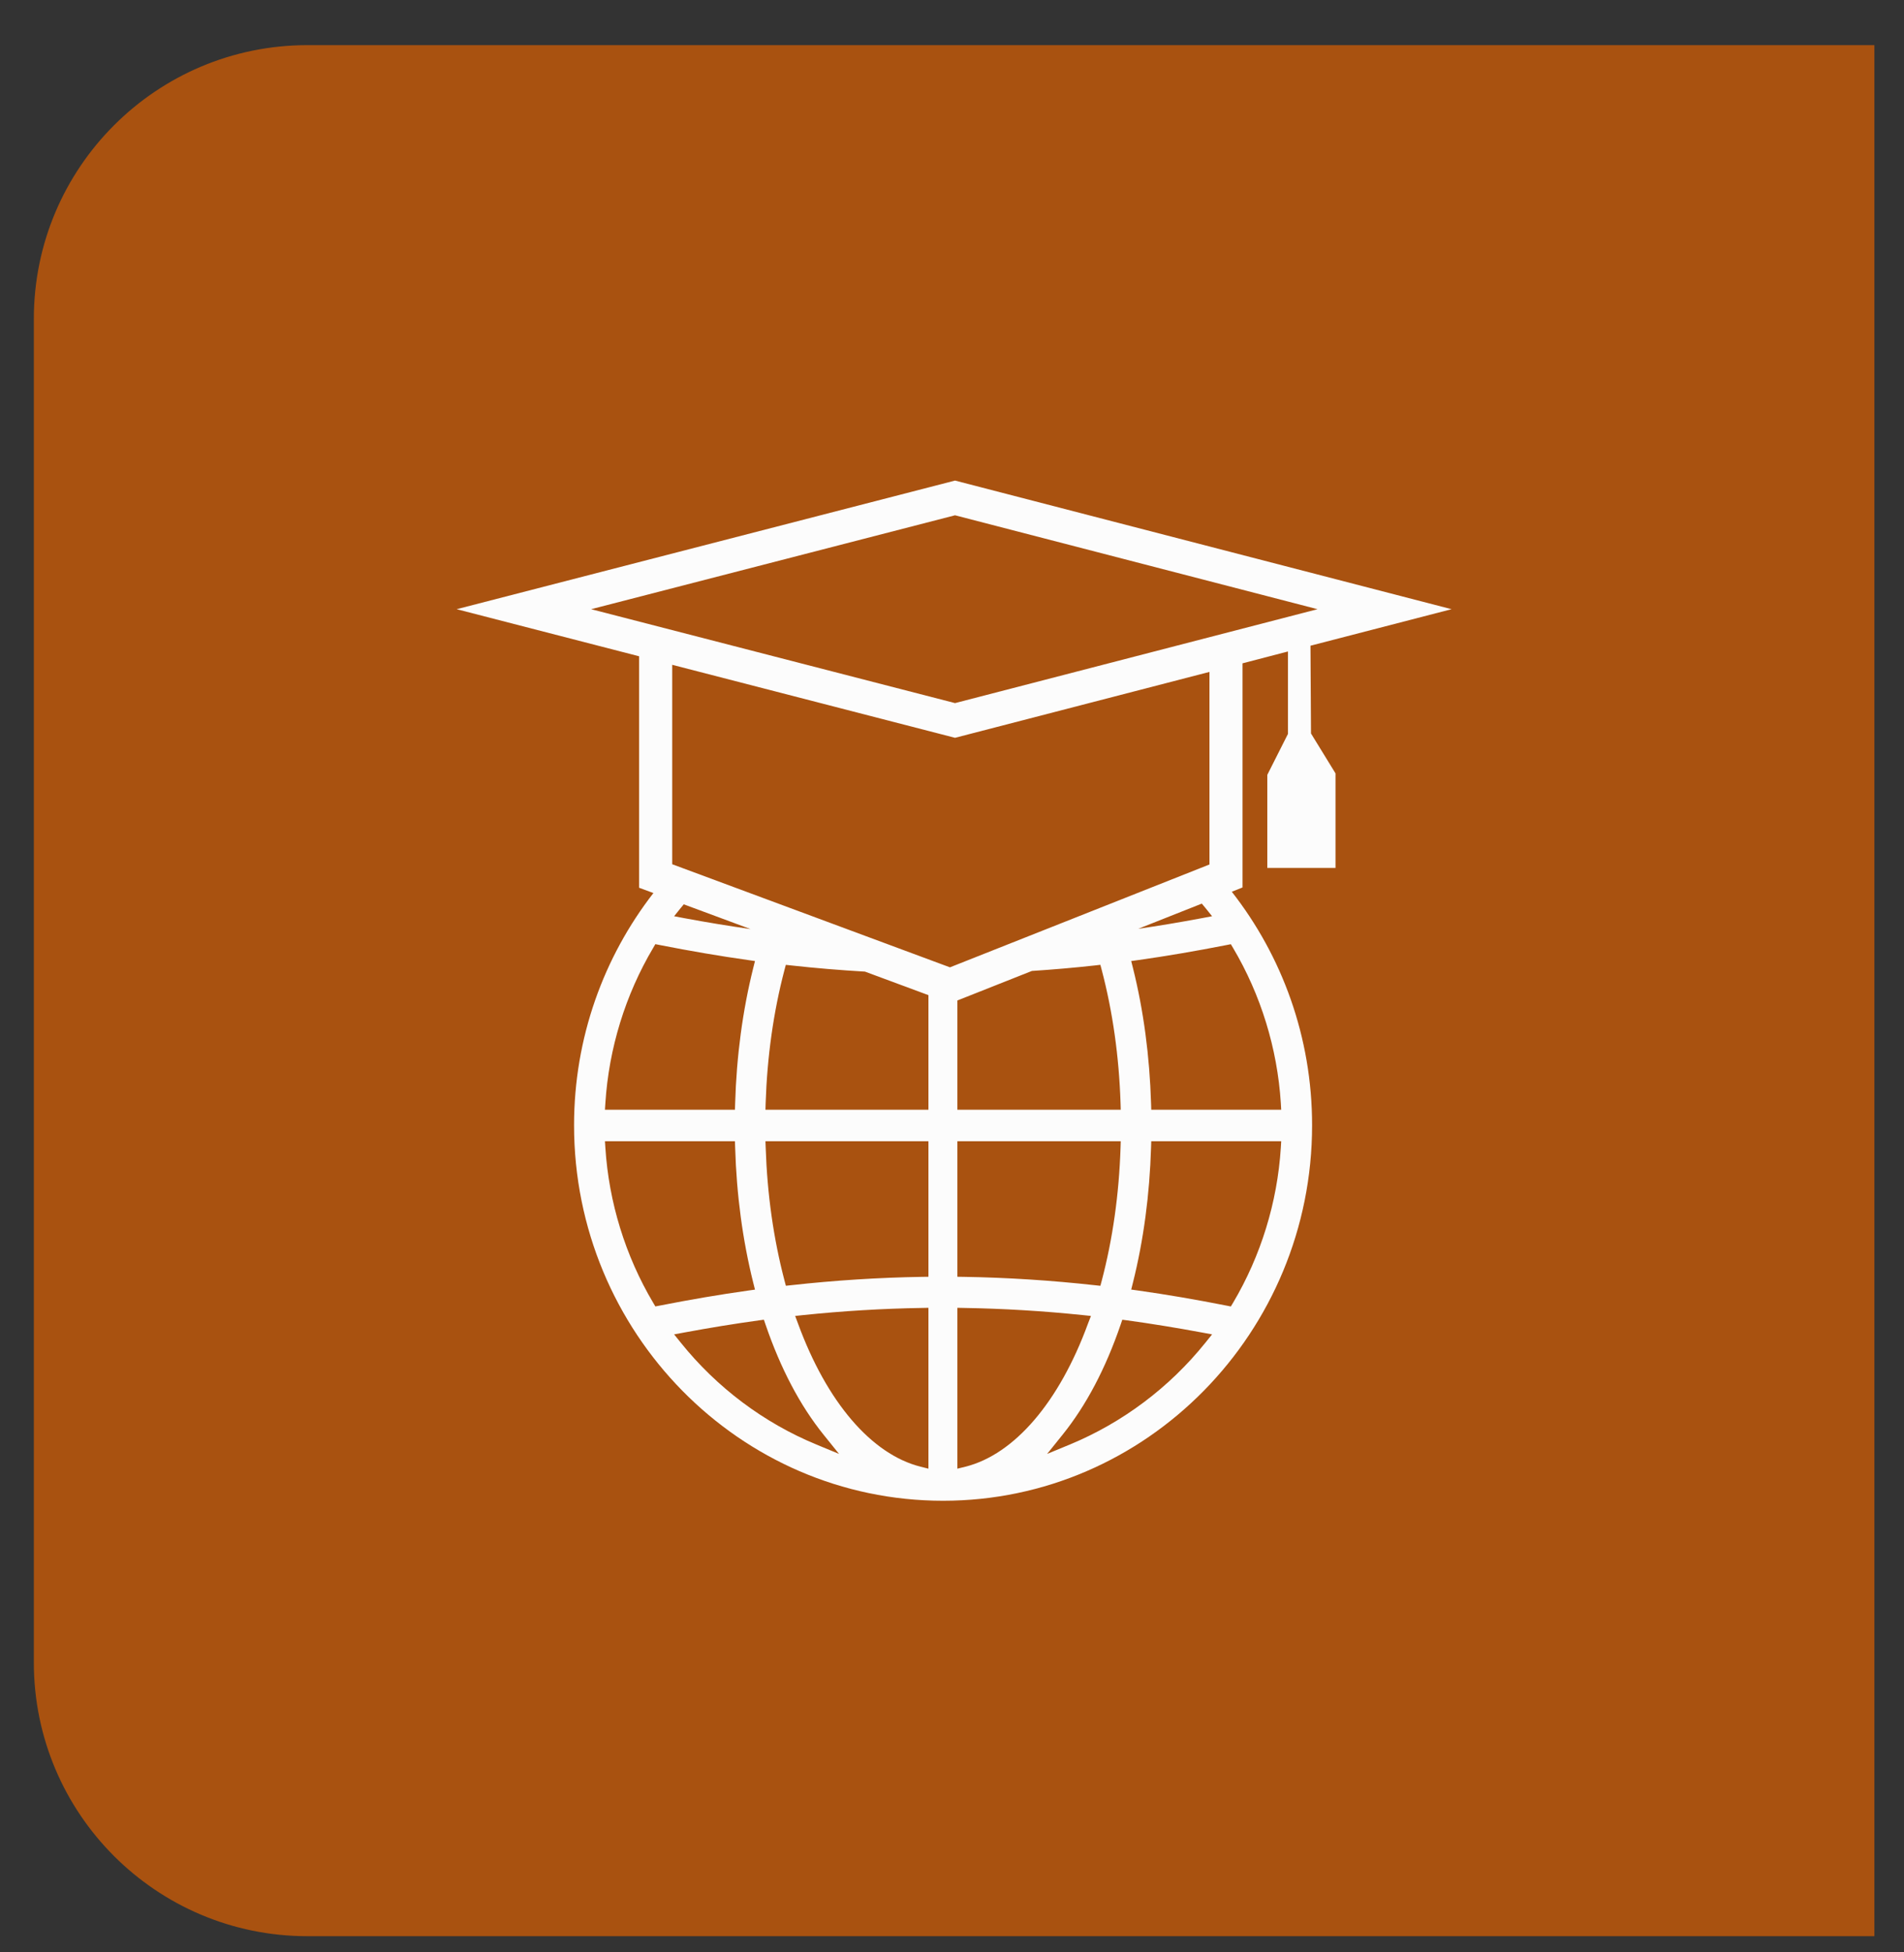 <svg width="40" height="41" viewBox="0 0 40 41" fill="none" xmlns="http://www.w3.org/2000/svg">
<rect x="0" y="0" width="40" height="41" fill="#333333" stroke="none"/>
<path d="M39.378 0.948H6.459C3.285 0.948 0.711 3.522 0.711 6.696V34.912C0.711 38.087 3.285 40.66 6.459 40.66H39.378V0.948Z" fill="#A95210"/>
<g clip-path="url(#clip0_1_33698)">
<path d="M27.531 13.56L30.495 12.793L20.064 10.092L9.594 12.793L13.427 13.782V18.643L13.727 18.754C12.684 20.097 12.06 21.791 12.06 23.631C12.06 27.979 15.538 31.516 19.813 31.516C24.087 31.516 27.565 27.979 27.565 23.631C27.565 21.779 26.933 20.074 25.878 18.727L26.103 18.637V13.93L27.058 13.681V15.412L26.624 16.272V18.227H28.057V16.241L27.542 15.403L27.531 13.56ZM20.064 10.821L27.679 12.793L20.064 14.765L12.419 12.793L20.064 10.821ZM15.768 19.511C15.317 19.446 14.851 19.37 14.378 19.282L14.162 19.241L14.301 19.068C14.322 19.042 14.344 19.017 14.365 18.991L15.768 19.511ZM12.718 23.164C12.791 22.016 13.138 20.89 13.722 19.906L13.768 19.827L13.858 19.845C14.498 19.971 15.123 20.078 15.716 20.161L15.861 20.182L15.825 20.325C15.602 21.217 15.473 22.176 15.444 23.176L15.44 23.304H12.709L12.718 23.164ZM13.768 27.435L13.721 27.356C13.138 26.372 12.791 25.25 12.718 24.103L12.709 23.966H15.44L15.444 24.09C15.473 25.09 15.602 26.048 15.825 26.939L15.861 27.082L15.716 27.102C15.12 27.186 14.495 27.292 13.857 27.418L13.768 27.435ZM17.153 30.336C16.044 29.878 15.059 29.138 14.302 28.196L14.162 28.022L14.379 27.982C14.917 27.882 15.443 27.797 15.943 27.728L16.048 27.714L16.083 27.816C16.398 28.738 16.808 29.516 17.302 30.129L17.627 30.532L17.153 30.336ZM19.505 30.842L19.337 30.8C18.308 30.539 17.369 29.444 16.765 27.795L16.705 27.635L16.872 27.617C17.7 27.531 18.543 27.48 19.366 27.467L19.505 27.464V30.842H19.505ZM19.505 26.812L19.37 26.814C18.468 26.828 17.541 26.887 16.623 26.989L16.51 27.001L16.481 26.891C16.251 26.017 16.118 25.08 16.086 24.099L16.081 23.966H19.505V26.812ZM16.081 23.304L16.085 23.168C16.117 22.186 16.25 21.245 16.48 20.371L16.509 20.262L16.62 20.274C17.137 20.331 17.655 20.374 18.172 20.404L19.505 20.898V23.304H16.081V23.304ZM21.678 20.39C22.12 20.361 22.564 20.323 23.006 20.274L23.117 20.261L23.146 20.371C23.376 21.245 23.509 22.186 23.541 23.168L23.545 23.304H20.113V21.01L21.678 20.39ZM20.113 23.966H23.545L23.541 24.099C23.509 25.081 23.376 26.02 23.146 26.894L23.117 27.002L23.006 26.99C22.087 26.888 21.154 26.828 20.251 26.814L20.113 26.812V23.966H20.113ZM20.285 30.8L20.113 30.842V27.464L20.255 27.467C21.078 27.48 21.921 27.531 22.749 27.617L22.919 27.635L22.857 27.795C22.253 29.444 21.313 30.539 20.285 30.8ZM25.324 28.196C24.567 29.138 23.581 29.878 22.473 30.336L21.999 30.532L22.323 30.129C22.818 29.515 23.228 28.737 23.543 27.816L23.578 27.714L23.683 27.728C24.183 27.797 24.71 27.882 25.247 27.982L25.464 28.022L25.324 28.196ZM26.908 24.103C26.835 25.25 26.488 26.374 25.905 27.358L25.858 27.436L25.768 27.418C25.131 27.292 24.506 27.185 23.91 27.101L23.765 27.081L23.801 26.937C24.024 26.046 24.152 25.091 24.182 24.09L24.186 23.966H26.916L26.908 24.103ZM26.908 23.164L26.916 23.304H24.186L24.182 23.176C24.152 22.176 24.024 21.217 23.801 20.325L23.765 20.182L23.91 20.162C24.506 20.078 25.131 19.971 25.768 19.846L25.858 19.828L25.905 19.907C26.488 20.891 26.835 22.016 26.908 23.164ZM25.324 19.067L25.464 19.241L25.247 19.282C24.78 19.369 24.341 19.443 23.912 19.505L25.248 18.976C25.273 19.006 25.299 19.037 25.324 19.067ZM25.409 18.154L19.957 20.314L14.122 18.149V13.961L20.064 15.494L25.409 14.11V18.154Z" fill="#FCFCFC"/>
</g>
<defs>
<clipPath id="clip0_1_33698">
<rect width="20.901" height="21.423" fill="white" transform="translate(9.594 10.092)"/>
</clipPath>
</defs>
</svg>
